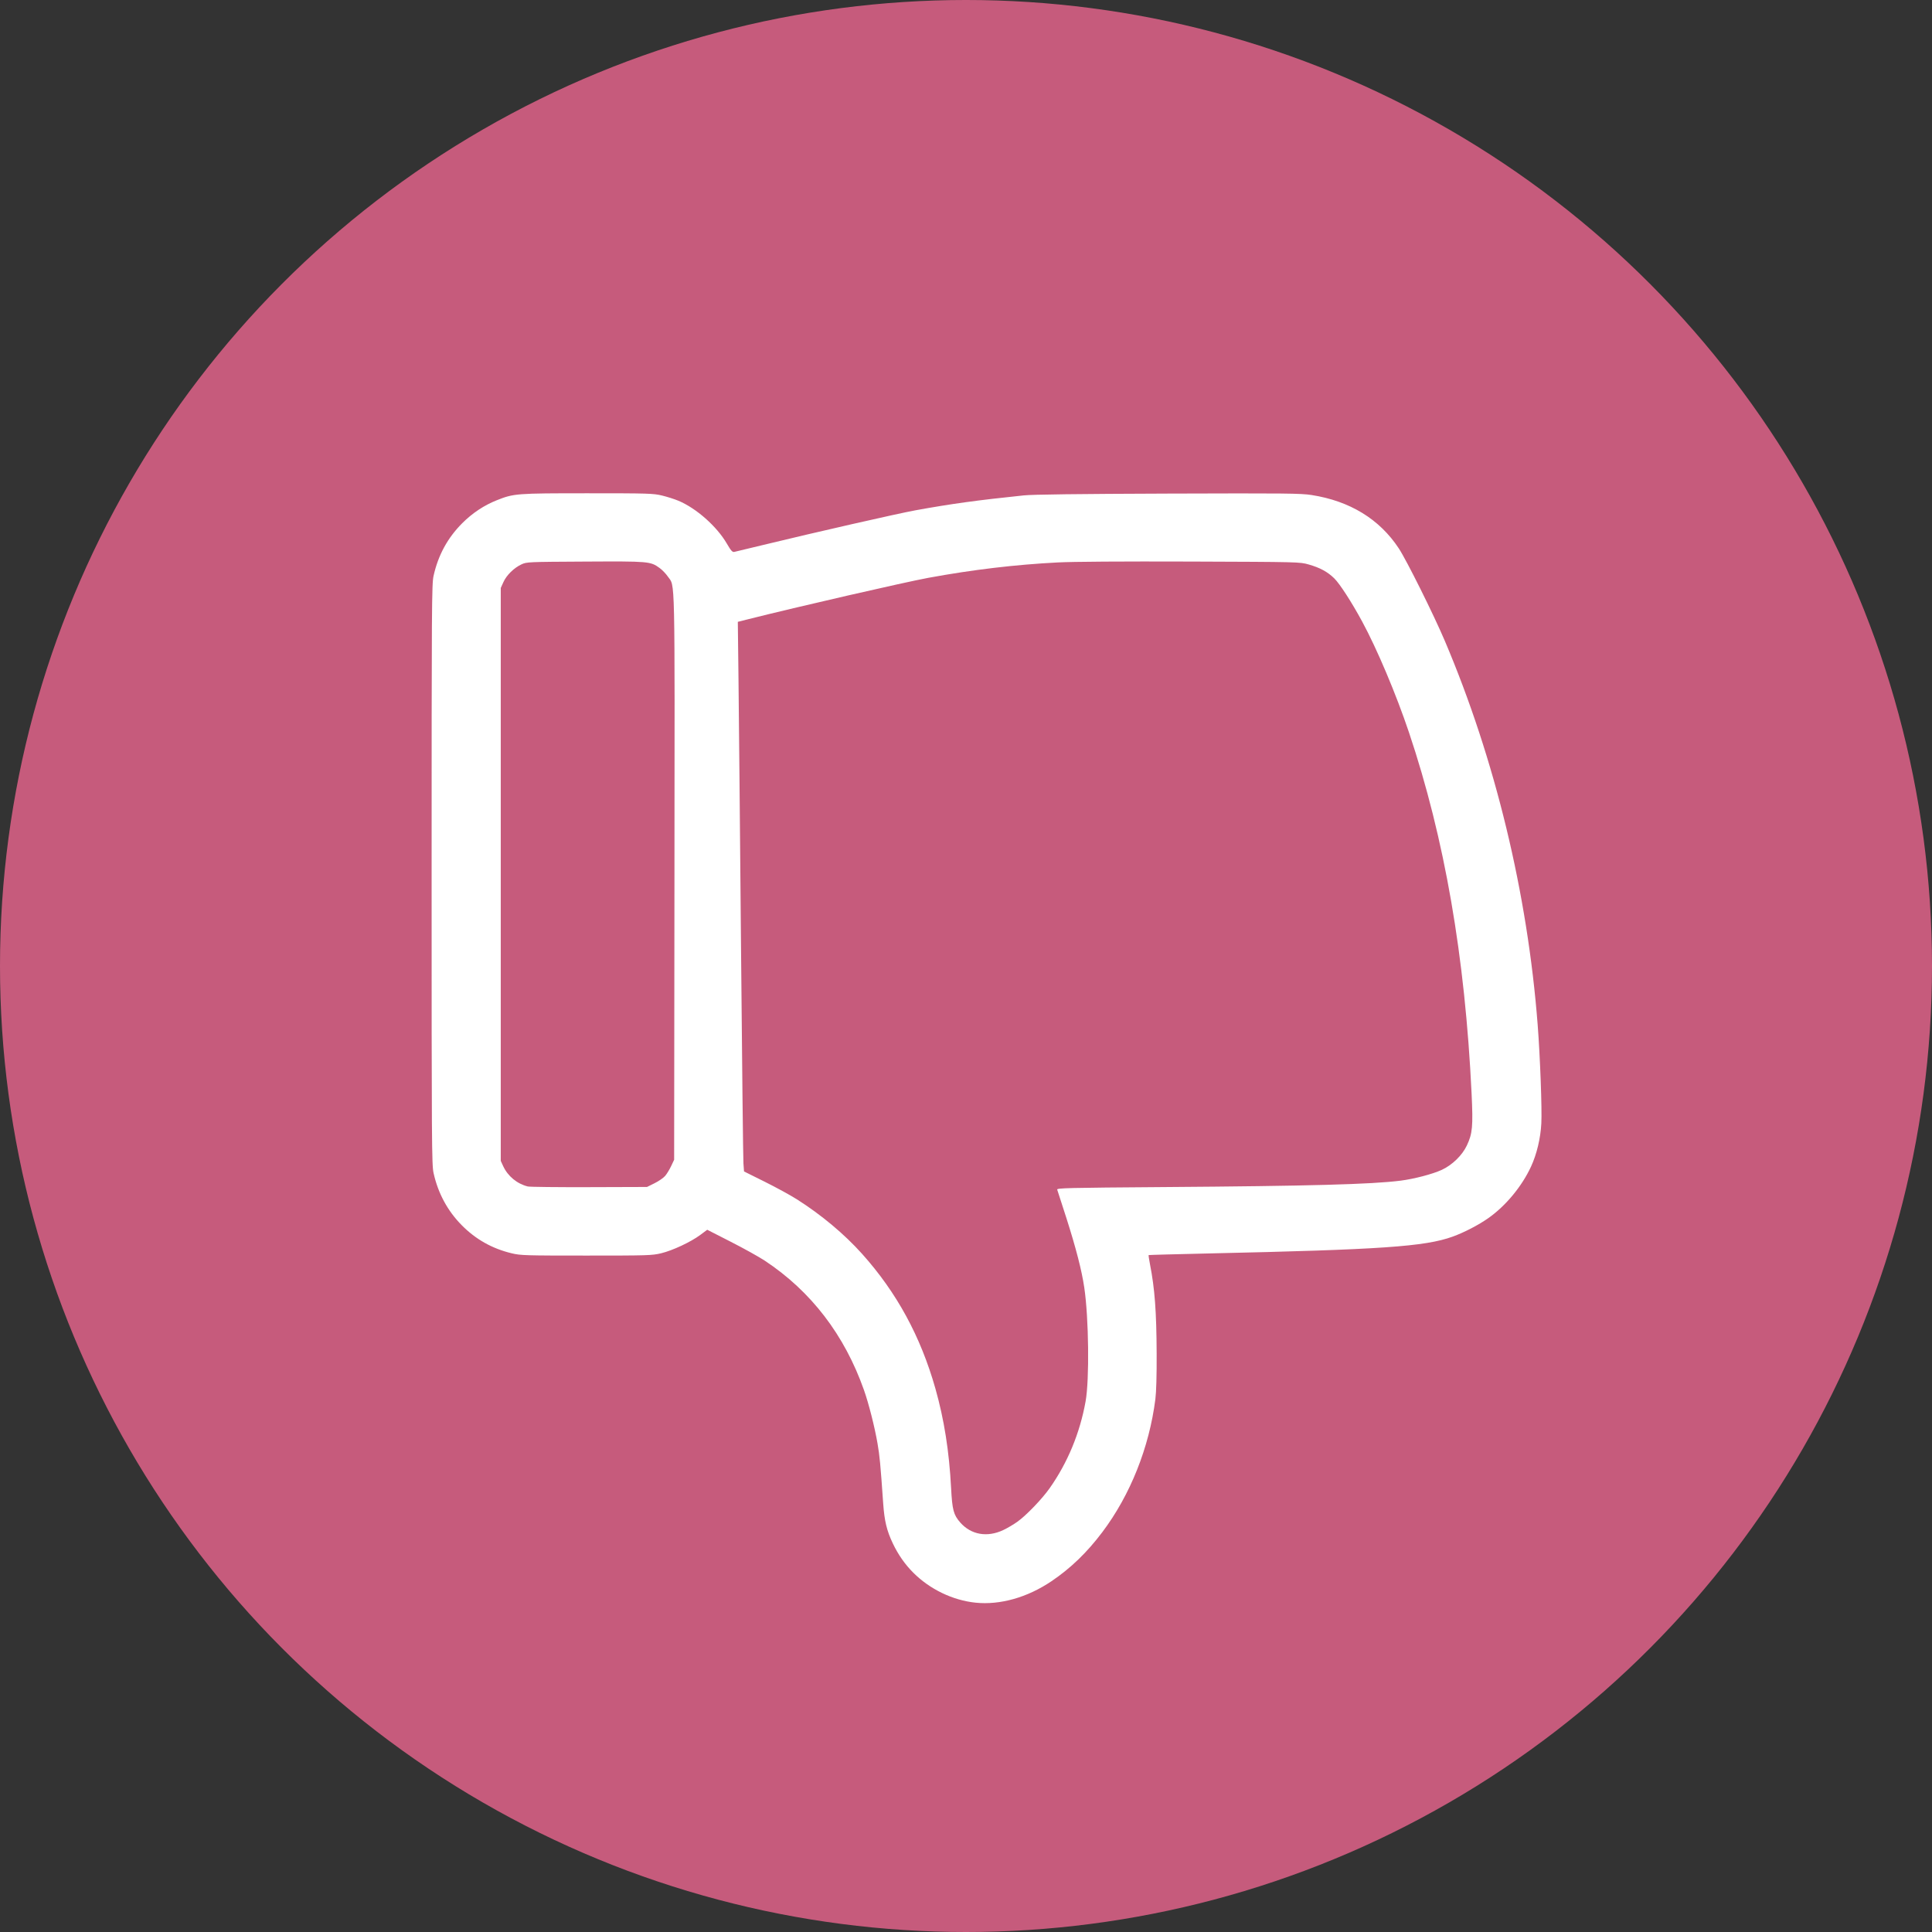 <svg width="94" height="94" viewBox="0 0 94 94" fill="none" xmlns="http://www.w3.org/2000/svg">
<rect x="0" y="0" width="94" height="94" fill="#333333" stroke="none"/>
<circle cx="47" cy="47" r="47" fill="#C65B7C"/>
<path fill-rule="evenodd" clip-rule="evenodd" d="M47.466 77.977C46.355 77.862 45.243 77.327 44.434 76.517C44.029 76.112 43.697 75.636 43.438 75.09C43.144 74.471 43.031 74.001 42.971 73.15C42.834 71.191 42.801 70.845 42.695 70.229C42.556 69.424 42.27 68.296 42.035 67.63C41.087 64.948 39.464 62.83 37.211 61.338C36.938 61.157 36.197 60.745 35.562 60.421L34.41 59.833L34.074 60.083C33.609 60.429 32.726 60.842 32.166 60.977C31.723 61.083 31.526 61.089 28.527 61.089C25.552 61.089 25.328 61.082 24.899 60.979C23.946 60.751 23.142 60.298 22.46 59.606C21.774 58.911 21.314 58.058 21.095 57.074C21.006 56.675 21 55.694 21 42.545C21 29.395 21.006 28.414 21.095 28.016C21.318 27.014 21.778 26.169 22.486 25.46C22.981 24.964 23.551 24.585 24.171 24.339C24.998 24.009 25.124 24 28.593 24C31.548 24 31.782 24.008 32.207 24.109C32.456 24.169 32.816 24.283 33.006 24.363C33.879 24.728 34.876 25.61 35.364 26.449C35.563 26.791 35.634 26.871 35.723 26.853C35.783 26.841 36.404 26.692 37.101 26.522C39.64 25.905 43.672 24.987 44.539 24.829C46.276 24.513 47.553 24.337 49.811 24.103C50.248 24.058 52.435 24.03 56.839 24.015C62.572 23.996 63.292 24.003 63.814 24.085C65.675 24.375 67.12 25.259 68.056 26.68C68.438 27.26 69.749 29.893 70.294 31.175C72.74 36.928 74.32 43.459 74.814 49.858C74.934 51.408 75.029 53.966 74.992 54.66C74.954 55.384 74.77 56.155 74.492 56.757C74.047 57.721 73.264 58.667 72.419 59.263C71.938 59.602 71.235 59.967 70.673 60.169C69.328 60.653 67.204 60.799 58.827 60.985C57.219 61.021 55.896 61.057 55.886 61.065C55.876 61.074 55.906 61.275 55.952 61.513C56.184 62.694 56.268 63.819 56.276 65.864C56.281 66.917 56.258 67.721 56.214 68.072C55.915 70.428 54.994 72.739 53.632 74.546C52.885 75.538 52.094 76.301 51.154 76.936C49.987 77.724 48.655 78.1 47.466 77.977ZM48.807 74.447C49.004 74.355 49.317 74.171 49.502 74.038C49.936 73.728 50.703 72.93 51.073 72.403C51.949 71.158 52.543 69.721 52.819 68.182C53.009 67.128 52.974 64.121 52.755 62.649C52.631 61.81 52.359 60.753 51.886 59.267C51.658 58.553 51.457 57.93 51.438 57.882C51.408 57.802 51.888 57.791 56.632 57.756C63.715 57.705 66.741 57.623 68.145 57.444C68.809 57.359 69.695 57.127 70.146 56.92C70.656 56.685 71.141 56.214 71.368 55.734C71.644 55.15 71.675 54.807 71.599 53.206C71.281 46.538 70.284 40.787 68.553 35.636C67.93 33.781 66.997 31.571 66.273 30.236C65.76 29.291 65.187 28.404 64.917 28.139C64.596 27.823 64.215 27.617 63.669 27.463C63.24 27.342 63.208 27.341 57.944 27.322C54.559 27.311 52.224 27.326 51.465 27.365C49.389 27.472 47.334 27.716 45.171 28.113C44.024 28.324 38.772 29.53 36.389 30.131L35.898 30.255L35.932 33.129C35.95 34.711 36.006 40.549 36.054 46.105C36.103 51.66 36.156 56.383 36.171 56.6L36.2 56.996L37.202 57.494C37.753 57.768 38.457 58.152 38.767 58.349C39.957 59.103 41.079 60.041 41.941 61.002C43.629 62.885 44.789 65.016 45.51 67.555C45.937 69.064 46.182 70.615 46.275 72.404C46.331 73.467 46.394 73.704 46.722 74.078C47.244 74.672 48.029 74.812 48.807 74.447ZM31.847 57.569C32.049 57.47 32.282 57.308 32.364 57.211C32.447 57.113 32.579 56.896 32.657 56.729L32.8 56.426L32.815 42.686C32.83 27.555 32.853 28.574 32.492 28.05C32.399 27.913 32.22 27.728 32.096 27.638C31.646 27.311 31.58 27.306 28.465 27.323C25.695 27.338 25.626 27.341 25.374 27.458C25.01 27.627 24.646 27.982 24.494 28.32L24.364 28.608V42.545V56.481L24.481 56.736C24.708 57.227 25.158 57.598 25.68 57.727C25.775 57.75 27.118 57.765 28.666 57.76L31.479 57.751L31.847 57.569Z" fill="white"/>
</svg>
